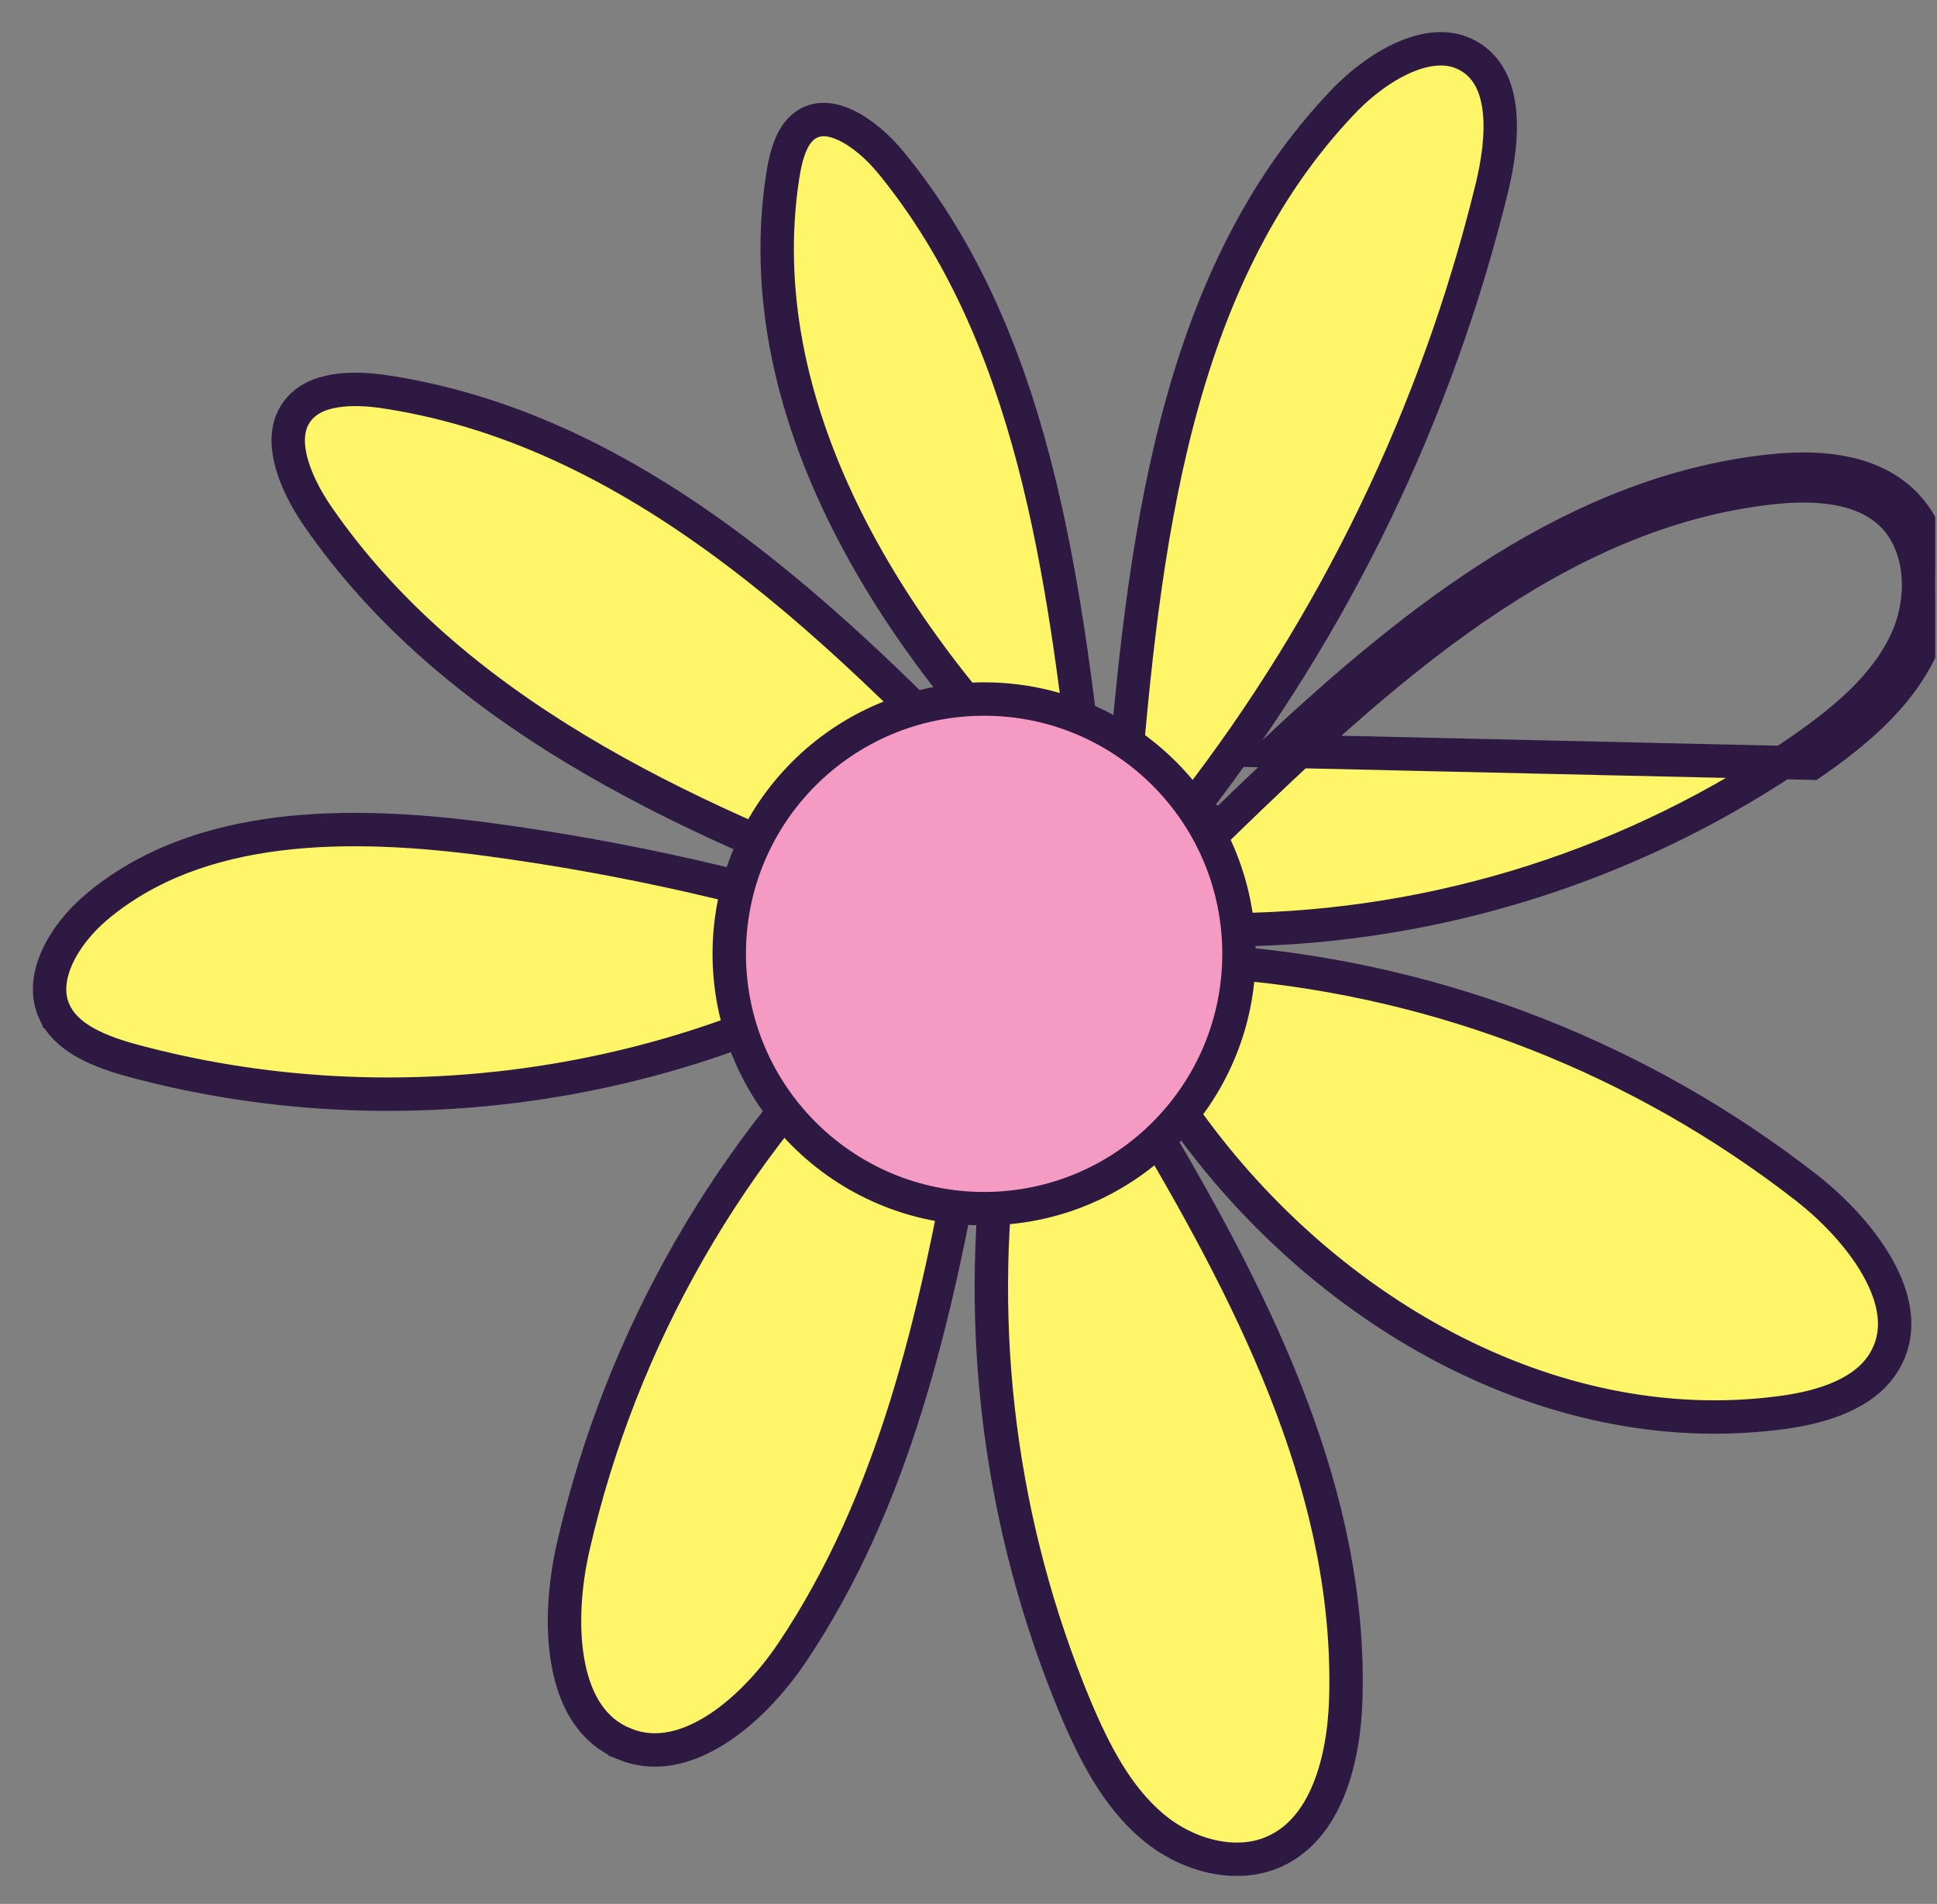 <svg width="58" height="57" viewBox="0 0 58 57" fill="none" xmlns="http://www.w3.org/2000/svg">
<rect x="0" y="0" width="58" height="57" fill="#808080" stroke="none"/>
<g clip-path="url(#clip0_1196_25828)">
<path d="M53.033 14.602C54.391 14.453 55.732 14.566 56.589 15.347C57.56 16.231 57.689 17.886 57.07 19.207C56.451 20.529 55.263 21.533 53.96 22.437C48.973 25.879 43.075 27.758 37.015 27.836L36.978 28.834C43.207 29.378 49.146 31.71 54.08 35.55C54.96 36.237 55.817 37.152 56.31 38.106C56.801 39.056 56.897 39.968 56.422 40.763C55.858 41.705 54.625 42.127 53.305 42.296L53.304 42.296C46.365 43.202 39.472 39.168 35.38 33.308C34.868 32.445 34.35 31.593 33.834 30.754L32.964 31.245C33.425 32.135 33.949 33 34.527 33.832C37.701 39.194 40.467 44.818 40.298 50.843L40.298 50.843C40.272 51.784 40.121 52.768 39.779 53.601C39.438 54.431 38.923 55.078 38.184 55.421L38.183 55.421C37.044 55.95 35.558 55.573 34.503 54.678C33.446 53.782 32.773 52.485 32.192 51.103C29.952 45.719 29.198 39.848 29.988 34.099C30.122 33.347 30.25 32.598 30.376 31.854L29.394 31.668C29.237 32.42 29.106 33.176 29.001 33.934C28.017 39.463 26.768 44.938 23.711 49.486C23.099 50.394 22.275 51.277 21.375 51.827C20.479 52.375 19.566 52.563 18.702 52.214L18.702 52.213C17.779 51.84 17.255 51.002 17.03 49.893C16.804 48.78 16.9 47.468 17.161 46.319C18.599 40.04 21.876 34.332 26.574 29.924L25.992 29.121C19.37 32.746 11.334 33.722 4.044 31.773L4.044 31.773C3.513 31.632 2.992 31.46 2.555 31.214C2.122 30.97 1.802 30.67 1.627 30.284L1.626 30.284C1.407 29.801 1.45 29.254 1.699 28.687C1.95 28.118 2.395 27.57 2.896 27.15C5.958 24.579 10.456 24.573 14.648 25.135C18.761 25.687 22.817 26.611 26.763 27.898L27.091 26.953C20.322 24.448 13.514 21.257 9.513 15.456C9.148 14.926 8.832 14.316 8.698 13.736C8.565 13.16 8.622 12.673 8.914 12.294L8.914 12.294C9.162 11.972 9.54 11.784 10.029 11.704C10.521 11.622 11.083 11.656 11.623 11.744L11.625 11.744C19.368 12.961 25.377 18.987 30.916 24.848L31.962 25.955L31.775 24.443L31.748 24.224L31.727 24.052L31.604 23.93C26.514 18.893 22.384 12.154 23.436 5.277C23.548 4.55 23.745 3.98 24.155 3.723C24.485 3.517 24.885 3.533 25.36 3.765C25.839 4 26.316 4.425 26.682 4.873L26.682 4.873C30.92 10.051 31.852 17.131 32.623 23.977L33.618 23.961C34.237 16.377 35.127 8.376 40.219 3.045L40.219 3.045C40.774 2.463 41.485 1.931 42.197 1.656C42.905 1.383 43.549 1.384 44.078 1.739L44.078 1.739C44.576 2.074 44.828 2.625 44.9 3.341C44.972 4.061 44.853 4.882 44.668 5.638C43.023 12.364 39.979 18.669 35.735 24.141L36.478 24.807C41.325 20.107 46.551 15.319 53.033 14.602ZM53.033 14.602L52.978 14.105M53.033 14.602L52.978 14.105M52.978 14.105C47.234 14.741 42.476 18.474 38.187 22.482L54.245 22.848C55.56 21.936 56.844 20.869 57.523 19.419C58.202 17.97 58.109 16.056 56.926 14.977C55.899 14.041 54.36 13.953 52.978 14.105Z" fill="#FEF568" stroke="#2D1942"/>
<path d="M37.099 28.556C37.099 32.769 33.682 36.185 29.468 36.185C25.253 36.185 21.836 32.769 21.836 28.556C21.836 24.343 25.253 20.928 29.468 20.928C33.682 20.928 37.099 24.343 37.099 28.556Z" fill="#F59AC3" stroke="#2D1942"/>
</g>
<defs>
<clipPath id="clip0_1196_25828">
<rect width="56.959" height="55.203" fill="white" transform="translate(0.988 0.955)"/>
</clipPath>
</defs>
</svg>
